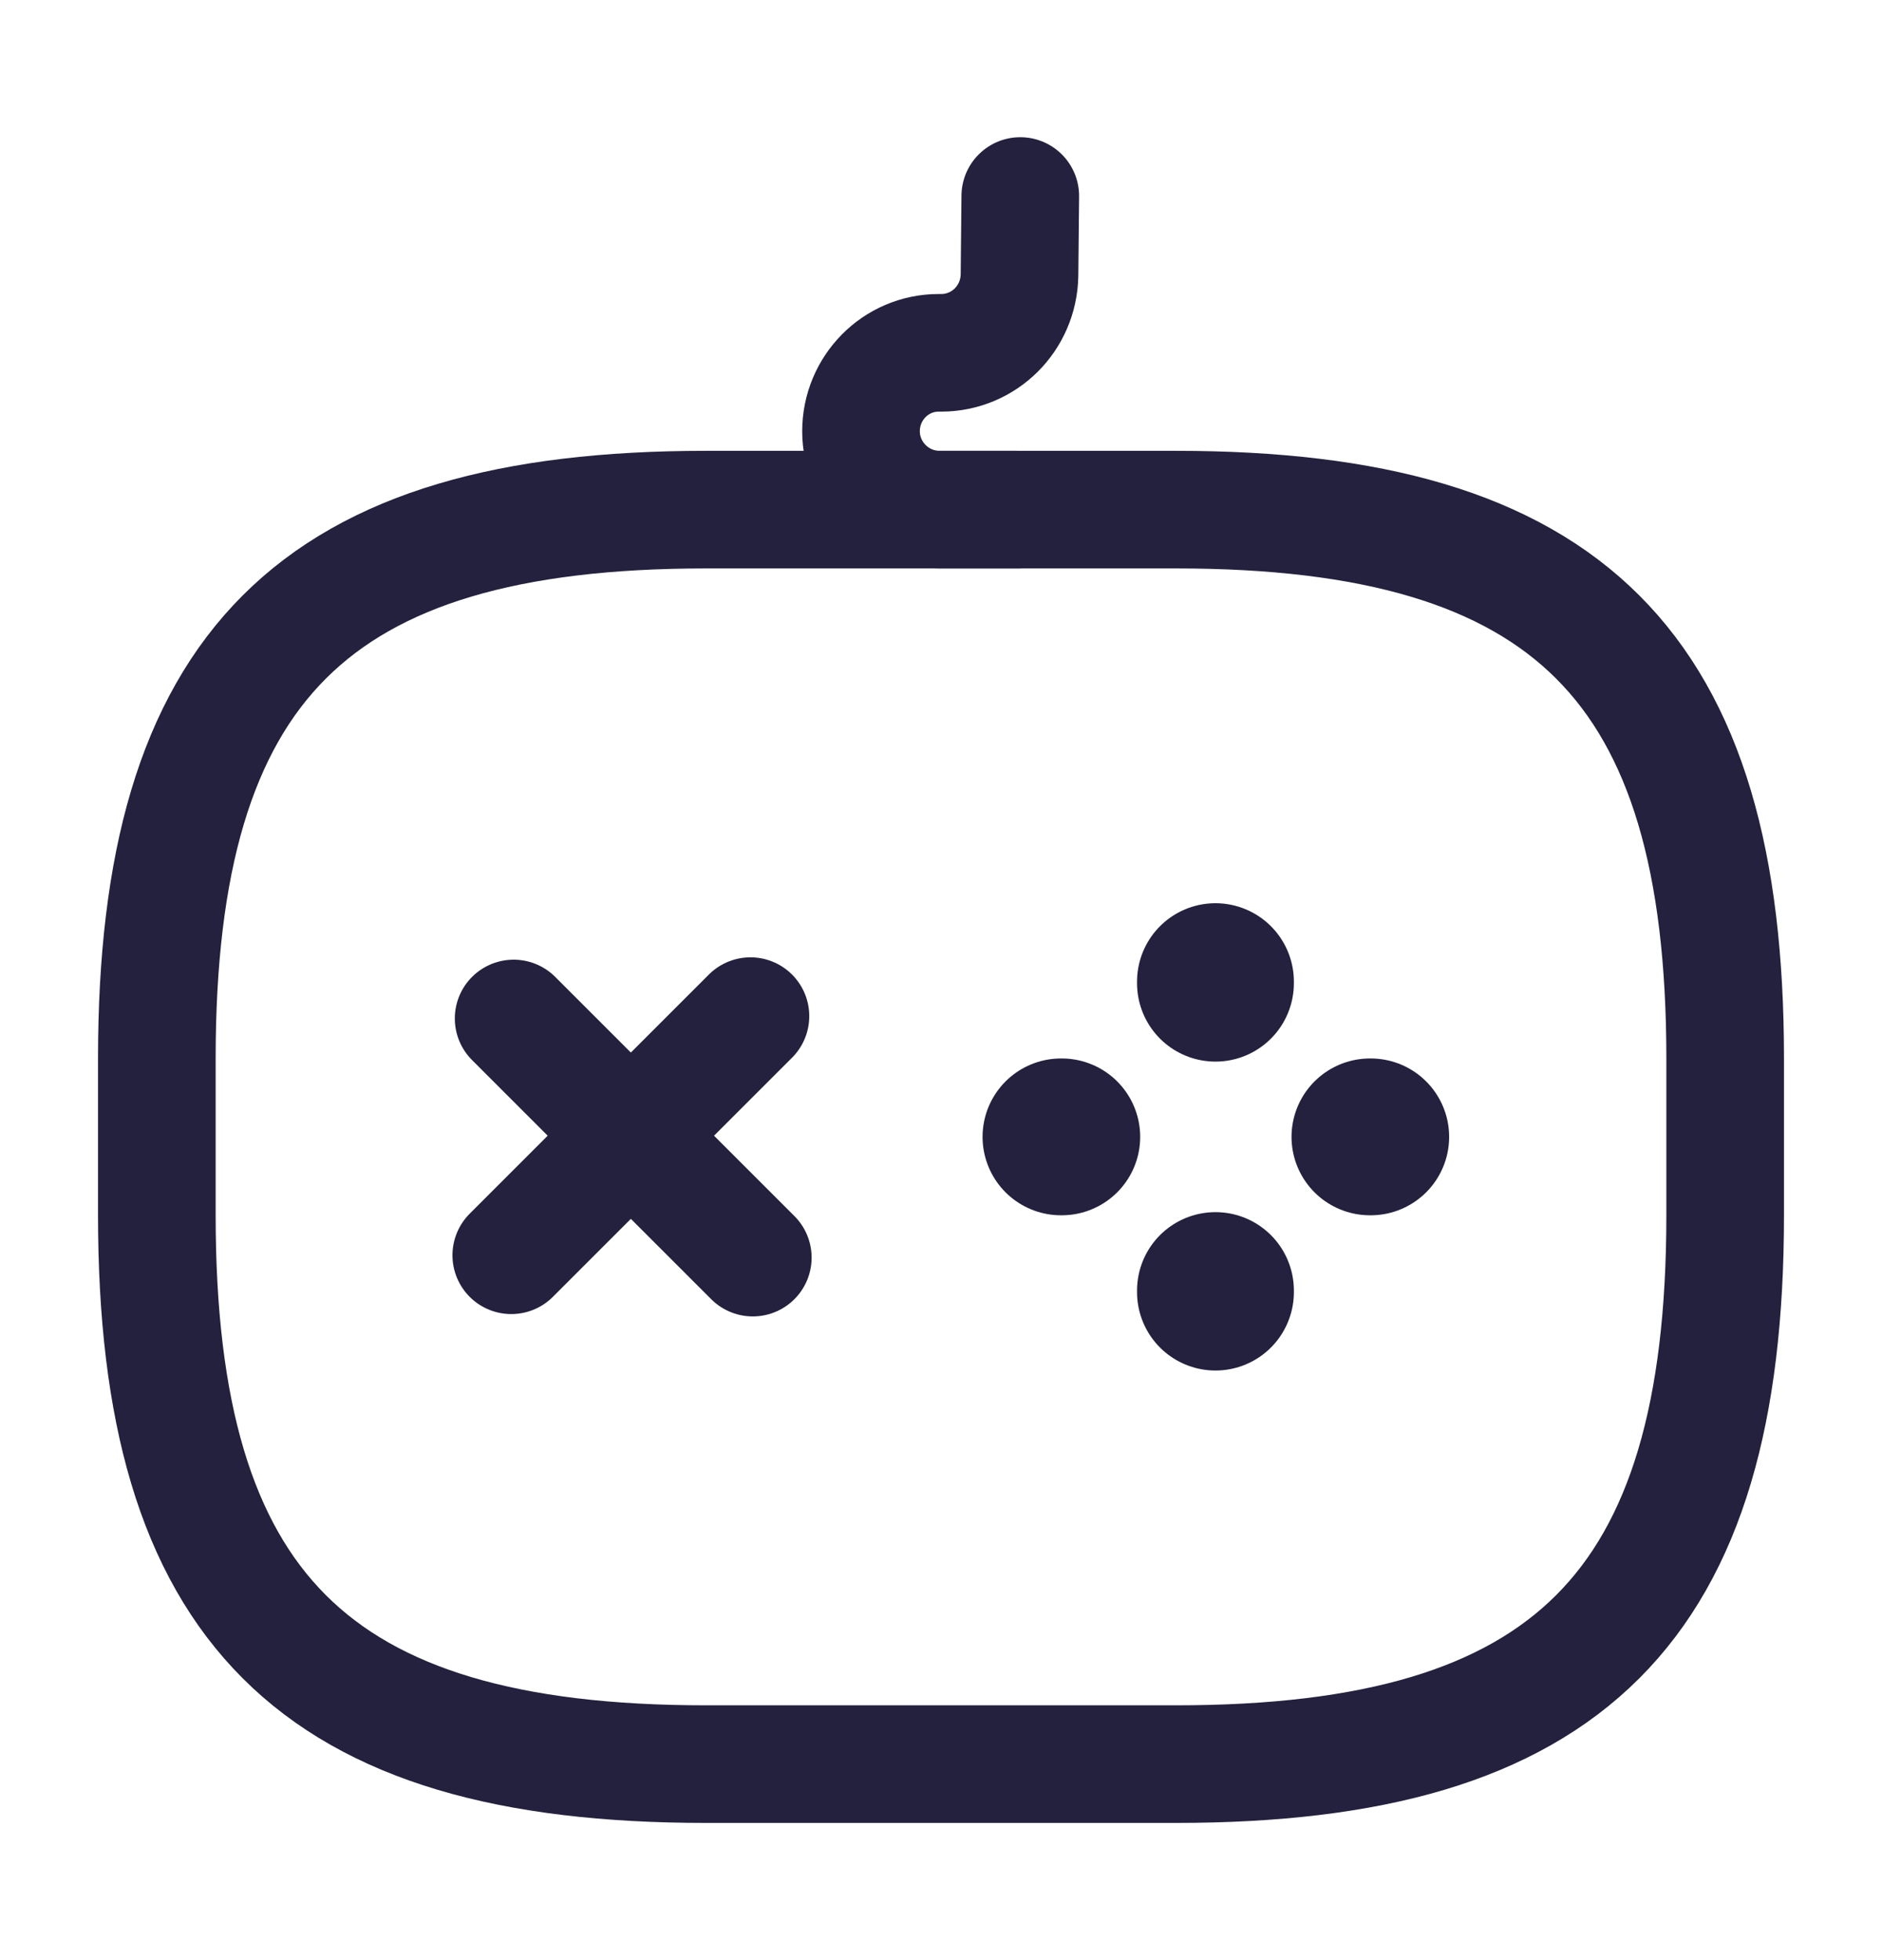 <svg width="24" height="25" viewBox="0 0 24 25" fill="none" xmlns="http://www.w3.org/2000/svg">
<g id="vuesax/linear/game">
<g id="game">
<path id="Vector" d="M9.57 12.96L6.52 16.01" stroke="#23213D" stroke-width="1.5" stroke-miterlimit="10" stroke-linecap="round" stroke-linejoin="round"/>
<path id="Vector_2" d="M6.55 12.99L9.6 16.04" stroke="#23213D" stroke-width="1.5" stroke-miterlimit="10" stroke-linecap="round" stroke-linejoin="round"/>
<path id="Vector_3" d="M13.53 14.5H13.54" stroke="#23213D" stroke-width="2" stroke-miterlimit="10" stroke-linecap="round" stroke-linejoin="round"/>
<path id="Vector_4" d="M17.47 14.5H17.48" stroke="#23213D" stroke-width="2" stroke-miterlimit="10" stroke-linecap="round" stroke-linejoin="round"/>
<path id="Vector_5" d="M15.5 16.48V16.46" stroke="#23213D" stroke-width="2" stroke-miterlimit="10" stroke-linecap="round" stroke-linejoin="round"/>
<path id="Vector_6" d="M15.5 12.54V12.52" stroke="#23213D" stroke-width="2" stroke-miterlimit="10" stroke-linecap="round" stroke-linejoin="round"/>
<path id="Vector_7" d="M9 22.5H15C20 22.5 22 20.5 22 15.5V13.5C22 8.5 20 6.5 15 6.5H9C4 6.5 2 8.5 2 13.5V15.5C2 20.5 4 22.5 9 22.5Z" stroke="#23213D" stroke-width="1.5" stroke-linecap="round" stroke-linejoin="round"/>
<path id="Vector_8" d="M13.011 2.5L13.001 3.51C12.991 4.06 12.55 4.5 12.001 4.5H11.97C11.421 4.5 10.98 4.95 10.98 5.5C10.98 6.05 11.431 6.5 11.98 6.5H12.98" stroke="#23213D" stroke-width="1.5" stroke-linecap="round" stroke-linejoin="round"/>
</g>
</g>
</svg>
